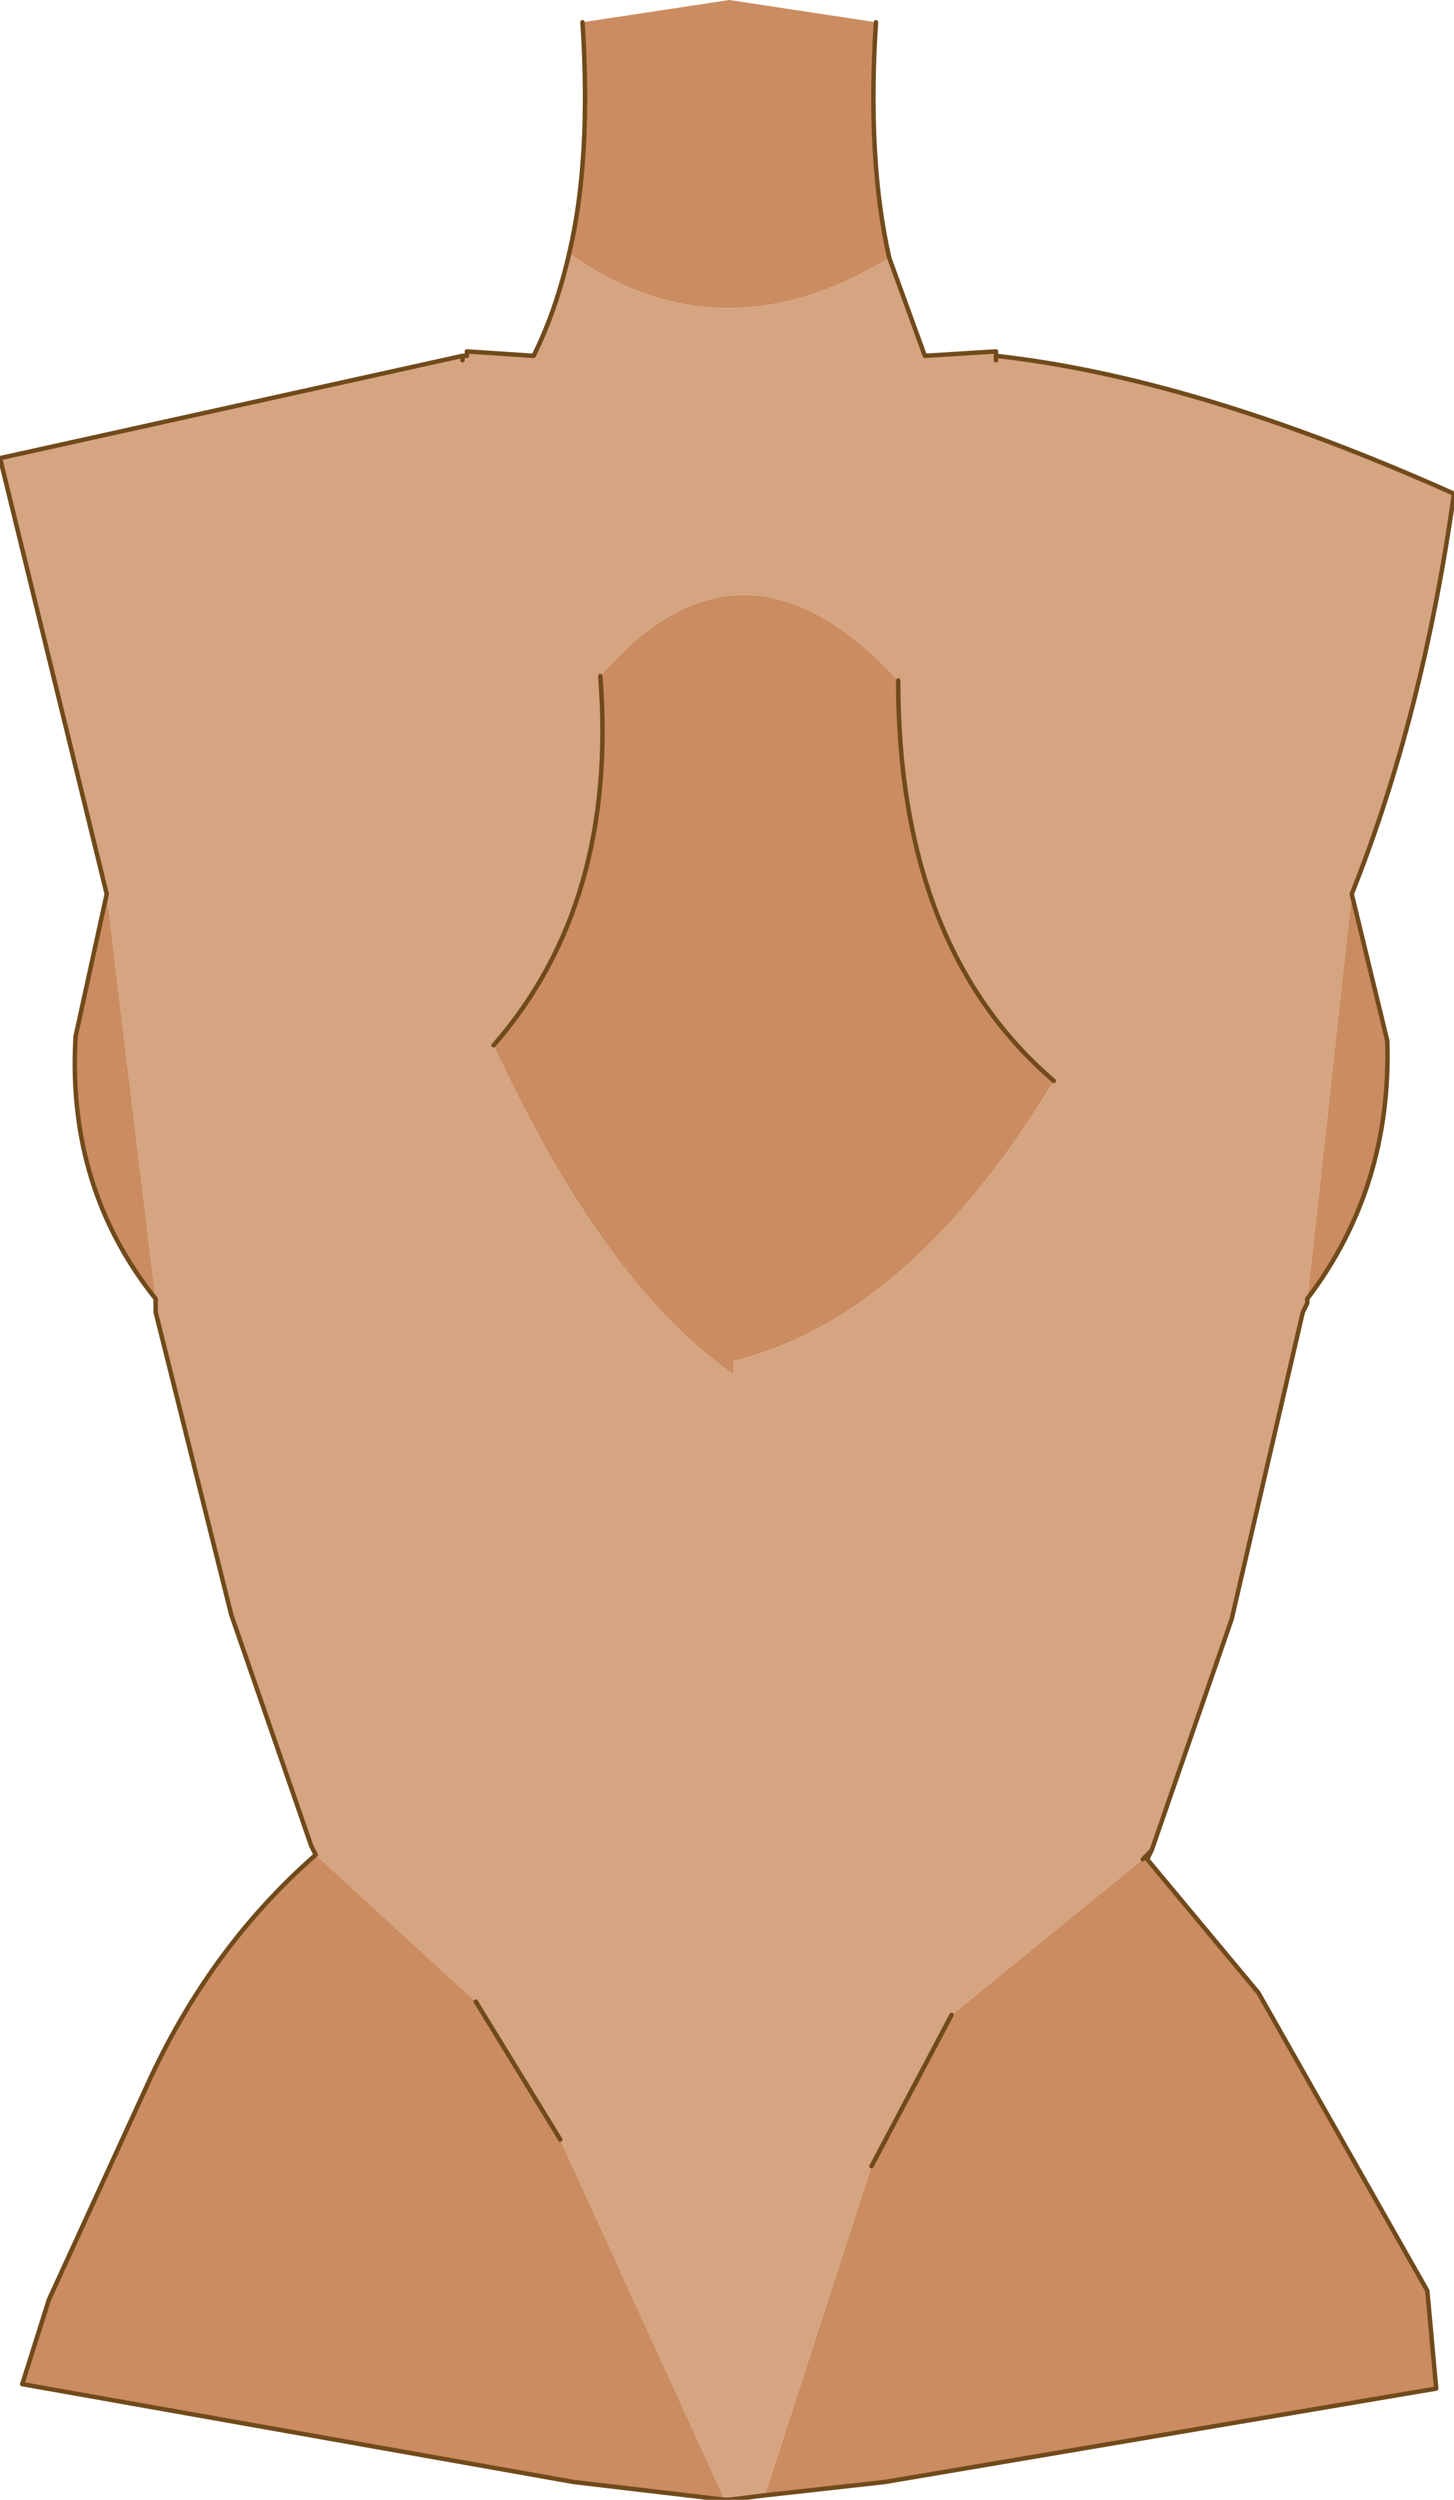 <?xml version="1.0" encoding="UTF-8" standalone="no"?>
<svg xmlns:xlink="http://www.w3.org/1999/xlink" height="28.1px" width="16.35px" xmlns="http://www.w3.org/2000/svg">
  <g transform="matrix(1.0, 0.0, 0.0, 1.0, 8.2, 14.0)">
    <path d="M4.75 6.8 L4.7 6.9 4.65 6.9 4.75 6.8 M-4.65 6.85 L-4.7 6.75 -4.65 6.85 M-3.0 -10.0 L-2.95 -10.0 -3.0 -10.0" fill="#f5dfc5" fill-rule="evenodd" stroke="none"/>
    <path d="M-1.65 -13.75 L0.0 -14.0 1.65 -13.75 Q1.55 -12.2 1.8 -11.1 -0.1 -9.95 -1.8 -11.15 -1.55 -12.2 -1.65 -13.75 M7.0 -3.95 L7.4 -2.3 Q7.45 -0.65 6.5 0.6 L7.0 -3.95 M4.7 6.9 L5.95 8.4 7.85 11.75 7.95 12.85 1.75 13.9 0.4 14.05 1.6 10.35 2.5 8.65 4.65 6.9 4.7 6.9 M-0.05 14.1 L-1.75 13.9 -7.95 12.8 -7.65 11.85 -6.55 9.45 Q-5.85 7.9 -4.65 6.85 L-2.85 8.5 -1.9 10.05 -0.05 14.1 M-6.45 0.6 Q-7.45 -0.65 -7.35 -2.35 L-7.0 -3.95 -6.45 0.6 M1.9 -6.35 Q1.9 -3.35 3.65 -1.85 2.05 0.8 0.05 1.3 L0.05 1.45 Q-1.4 0.45 -2.65 -2.25 -1.25 -3.85 -1.45 -6.4 0.15 -8.25 1.9 -6.35" fill="#ca8c60" fill-rule="evenodd" stroke="none"/>
    <path d="M-1.8 -11.15 Q-0.1 -9.95 1.8 -11.1 L2.2 -10.0 3.0 -10.05 3.0 -10.0 3.0 -9.95 3.0 -10.0 Q5.25 -9.75 8.15 -8.45 7.8 -5.95 7.0 -3.95 L6.5 0.6 6.5 0.65 6.45 0.75 5.65 4.2 4.75 6.8 4.65 6.9 2.5 8.65 1.6 10.35 0.4 14.05 0.0 14.1 -0.05 14.1 -1.9 10.05 -2.85 8.5 -4.65 6.85 -4.7 6.75 -5.6 4.15 -6.45 0.75 -6.45 0.6 -7.0 -3.95 -8.2 -8.85 -3.0 -10.0 -3.0 -9.95 -2.95 -10.0 -2.95 -10.05 -2.2 -10.0 Q-1.95 -10.5 -1.8 -11.15 M3.65 -1.85 Q1.9 -3.35 1.9 -6.35 0.15 -8.25 -1.45 -6.4 -1.25 -3.85 -2.65 -2.25 -1.4 0.45 0.05 1.45 L0.05 1.3 Q2.05 0.8 3.65 -1.85" fill="#d5a480" fill-rule="evenodd" stroke="none"/>
    <path d="M-1.65 -13.75 Q-1.55 -12.2 -1.8 -11.15 -1.95 -10.5 -2.2 -10.0 L-2.95 -10.05 -2.95 -10.0 -3.0 -10.0 -3.0 -9.95 M1.8 -11.1 Q1.55 -12.2 1.65 -13.75 M3.0 -10.0 L3.0 -10.05 2.2 -10.0 1.8 -11.1 M3.0 -9.95 L3.0 -10.0 Q5.25 -9.75 8.15 -8.45 7.8 -5.95 7.0 -3.95 L7.4 -2.3 Q7.45 -0.65 6.5 0.6 L6.5 0.65 6.45 0.75 5.65 4.2 4.75 6.8 4.7 6.9 5.95 8.4 7.85 11.75 7.95 12.85 1.75 13.9 0.4 14.05 0.0 14.1 -0.05 14.1 -1.75 13.9 -7.95 12.8 -7.65 11.85 -6.55 9.45 Q-5.85 7.9 -4.65 6.85 L-4.7 6.75 -5.6 4.15 -6.45 0.75 -6.45 0.6 Q-7.45 -0.65 -7.35 -2.35 L-7.0 -3.95 -8.2 -8.85 -3.0 -10.0 -2.95 -10.0 M1.9 -6.35 Q1.9 -3.35 3.65 -1.85 M-2.65 -2.25 Q-1.25 -3.85 -1.45 -6.4 M4.75 6.8 L4.65 6.9 M2.5 8.65 L1.6 10.35 M-4.65 6.85 L-4.7 6.75 M-2.85 8.5 L-1.9 10.05" fill="none" stroke="#714a1c" stroke-linecap="round" stroke-linejoin="round" stroke-width="0.05"/>
  </g>
</svg>
